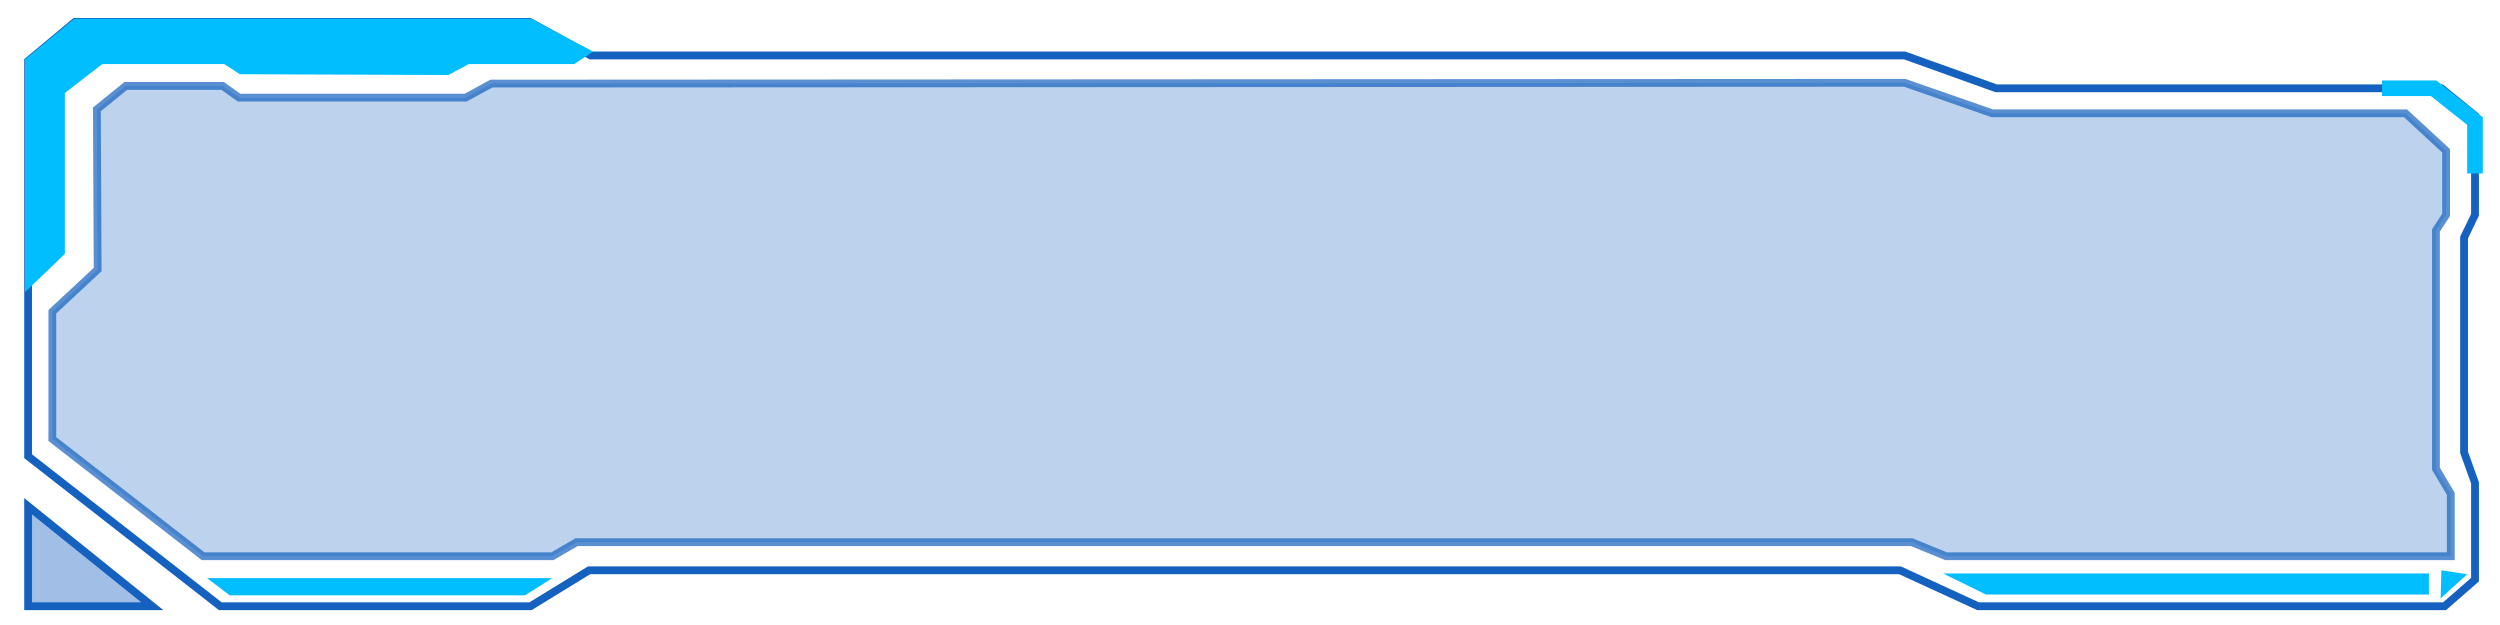 ﻿<?xml version="1.0" encoding="utf-8"?>
<!-- Generator: Adobe Illustrator 19.0.0, SVG Export Plug-In . SVG Version: 6.00 Build 0)  -->
<svg version="1.1" id="图层_1" xmlns="http://www.w3.org/2000/svg" xmlns:xlink="http://www.w3.org/1999/xlink" x="0px" y="0px"
	 viewBox="0 0 320 80" style="enable-background:new 0 0 320 80;" xml:space="preserve">
<style type="text/css">
	.st0_t{opacity:0.7;fill:#1561C0;fill-opacity:0.4;stroke:#1561C0;stroke-miterlimit:10;}
	.st1_t{fill:none;stroke:#1561C0;stroke-miterlimit:10;}
	.st2_t{fill:#1561C0;fill-opacity:0.4;stroke:#1561C0;stroke-miterlimit:10;}
	.st3_t{fill:#00BEFF;}
	.st4_t{fill:none;stroke:#00BEFF;stroke-width:2;stroke-miterlimit:10;}
</style>
<g id="XMLID_15277_">
	<polygon id="XMLID_15292_" class="st0_t" points="12.4,14 12.5,34.5 6.7,39.9 6.7,56.2 26,71.2 70.7,71.2 73.8,69.4 244.7,69.4 
		249.1,71.2 313.7,71.2 313.7,63.2 311.8,60 311.8,29.5 313.1,27.5 313.1,19.3 307.9,14.5 255,14.5 243.8,10.6 62.9,10.7 59.6,12.5 
		30.6,12.5 28.5,11 16.1,11 	"/>
	<g id="XMLID_15279_">
		<polygon id="XMLID_15288_" class="st1_t" points="312.9,77.6 253.2,77.6 243.2,73 75.4,73 67.9,77.6 28.2,77.6 3.6,58.4 3.6,7.8 
			9.6,2.8 67.8,2.8 75.6,7.1 243.8,7.1 255.5,11.3 312.5,11.3 316.8,14.8 316.8,27.5 315.4,30.4 315.4,57.9 316.8,61.8 316.8,74.2 
					"/>
		<polygon id="XMLID_15284_" class="st2_t" points="3.6,64.8 3.6,77.6 19.5,77.6 		"/>
		<polygon id="XMLID_15283_" class="st3_t" points="312.4,76.6 315.8,73.5 312.5,73 		"/>
		<polygon id="XMLID_15282_" class="st3_t" points="310.9,76.1 254.2,76.1 248.7,73.4 310.9,73.4 		"/>
		<polygon id="XMLID_15281_" class="st3_t" points="29.4,76.2 67.2,76.2 70.7,74 26.5,74 		"/>
		<polygon id="XMLID_15280_" class="st3_t" points="3.2,7.6 9.5,2.4 68,2.4 75.9,6.6 73.5,8.2 60,8.2 57.4,9.6 30.7,9.5 28.7,8.2 
			13.1,8.2 8.3,11.9 8.3,32.5 3.2,37.4 		"/>
	</g>
	<polyline id="XMLID_15278_" class="st4_t" points="304.9,11.3 311.5,11.3 316.8,15.5 316.8,22.2 	"/>
</g>
</svg>
